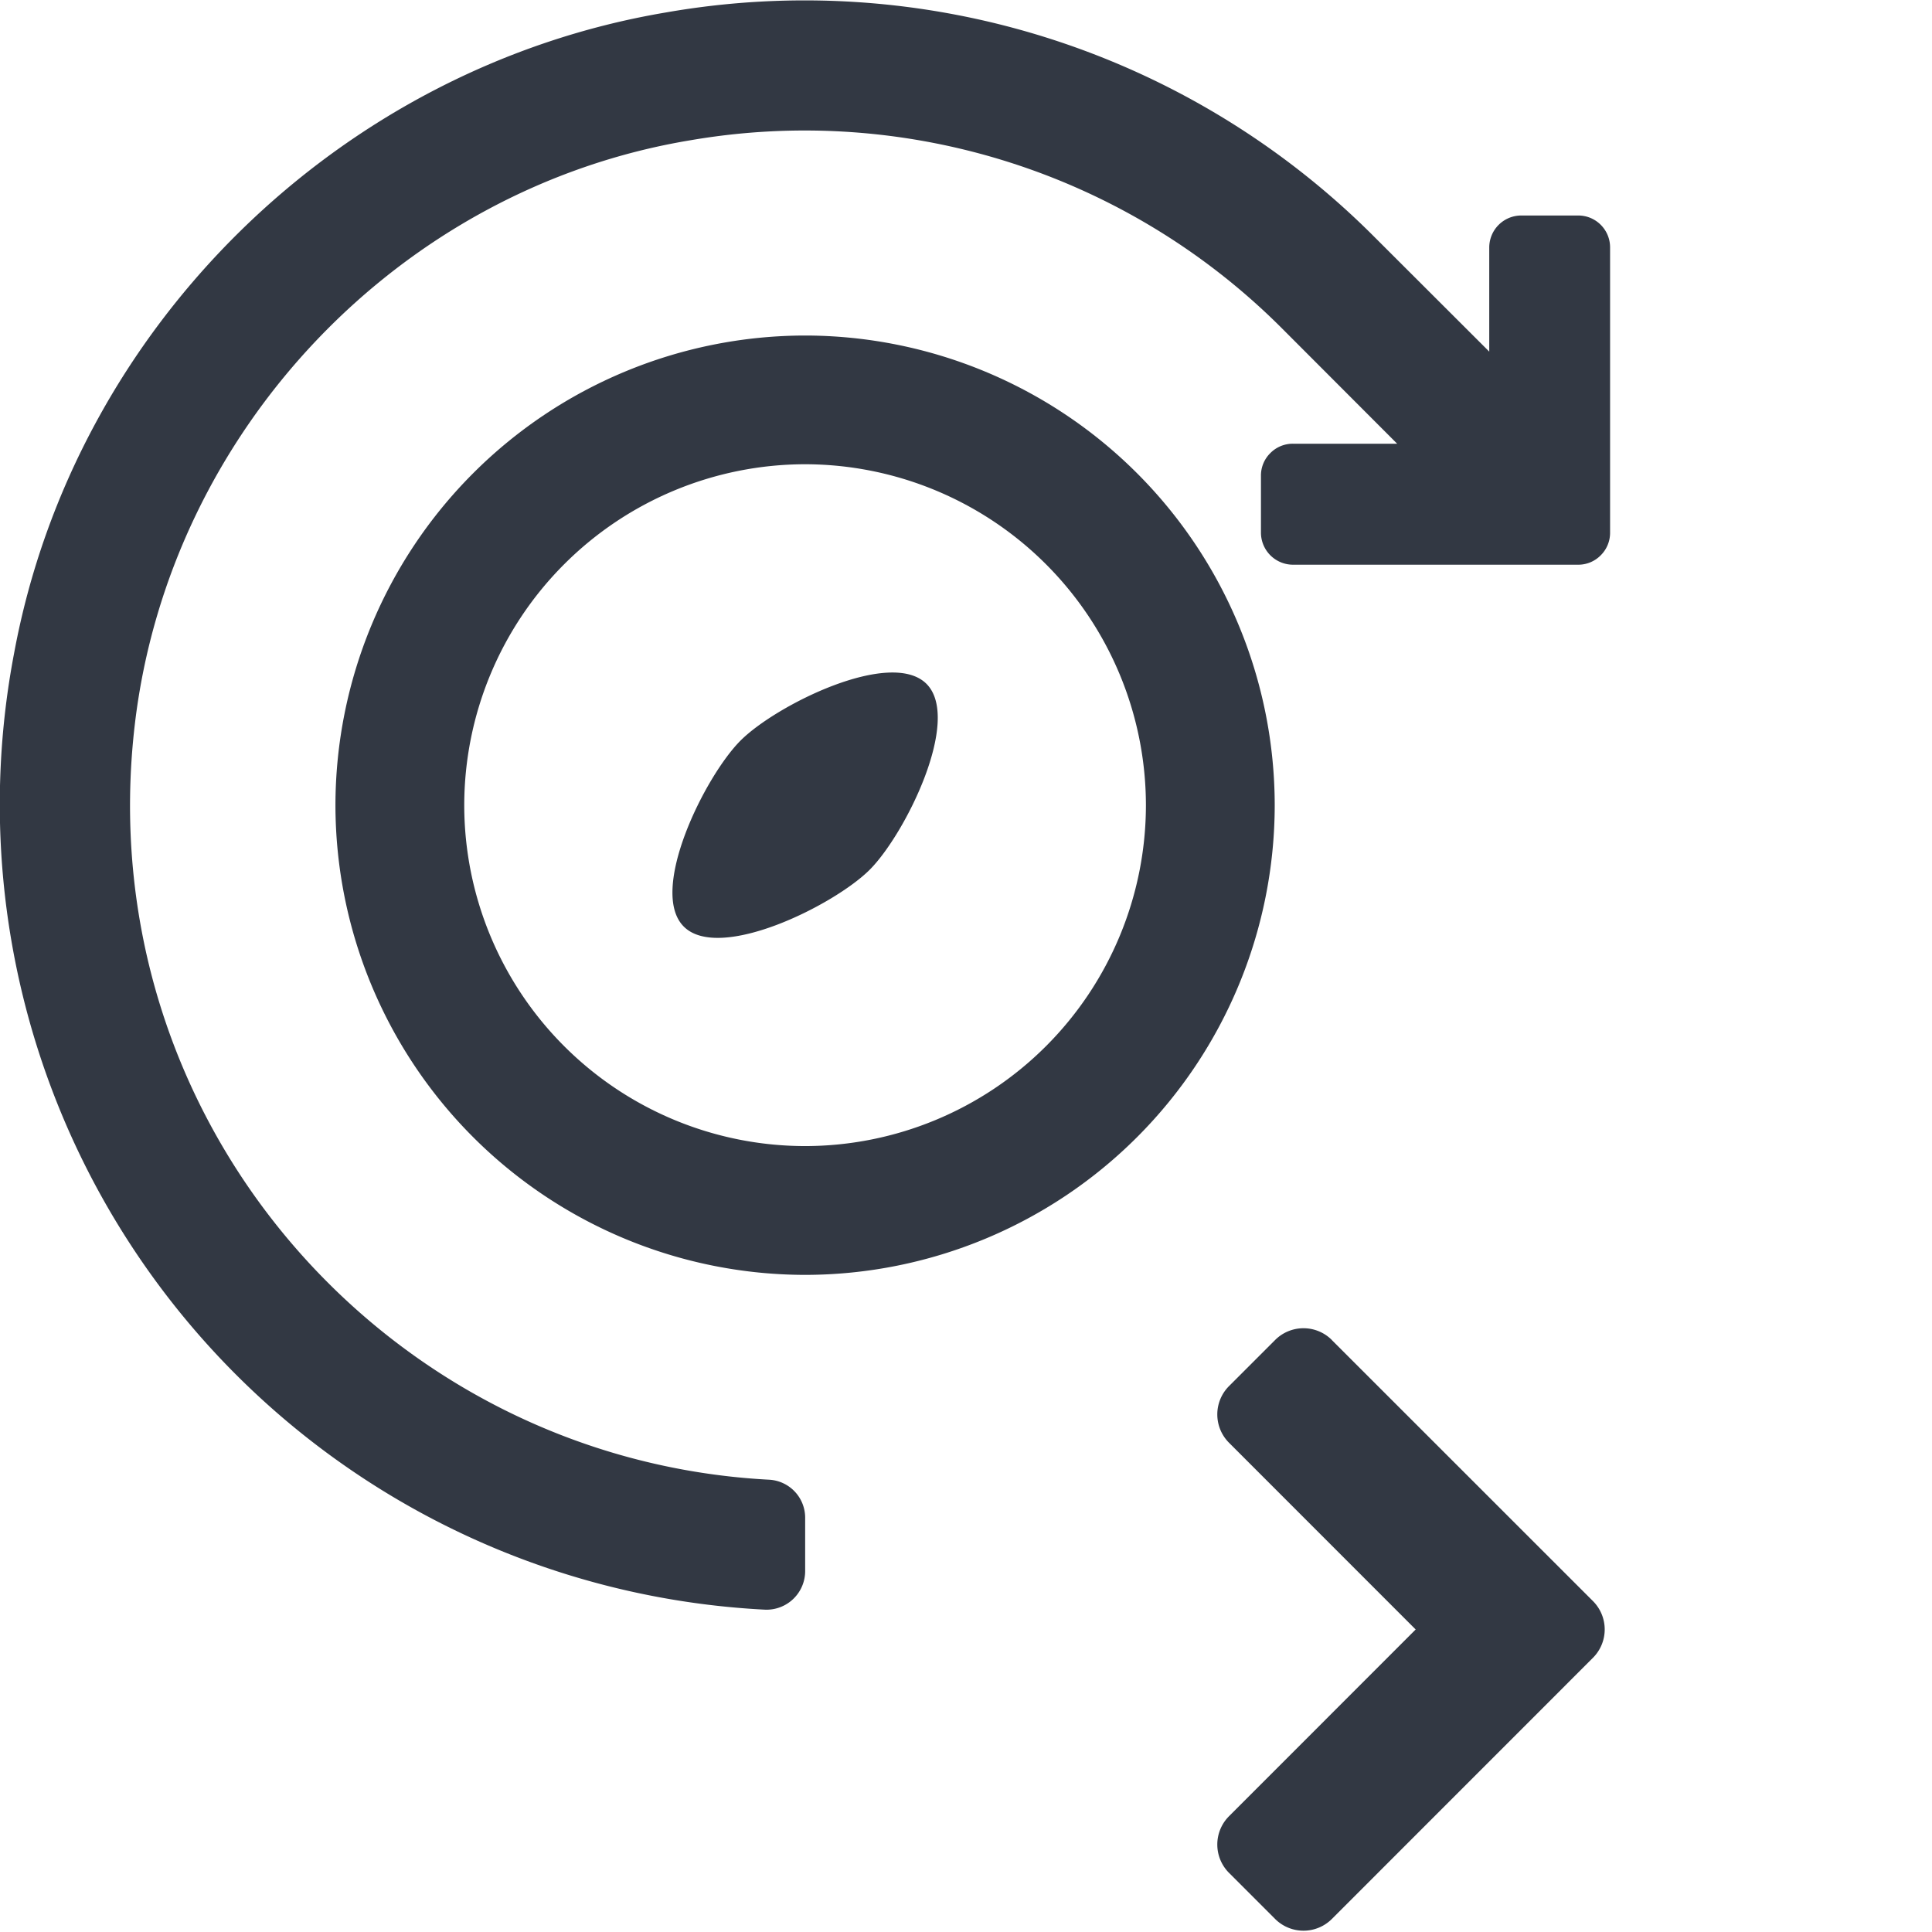 <svg xmlns="http://www.w3.org/2000/svg" width="24" height="24" viewBox="0 0 24 24">
    <path fill="#323843" fill-rule="evenodd" d="M10.001 14.237a4.238 4.238 0 0 0 4.234-4.234 4.24 4.24 0 0 0-4.234-4.236 4.24 4.24 0 0 0-4.234 4.236 4.238 4.238 0 0 0 4.234 4.234zm0-10.069a5.84 5.84 0 0 1 5.834 5.835 5.84 5.84 0 0 1-5.834 5.834 5.841 5.841 0 0 1-5.834-5.834 5.841 5.841 0 0 1 5.834-5.835zM9.199 9.2c.442-.443 1.866-1.148 2.31-.705.442.443-.263 1.867-.706 2.31-.443.442-1.867 1.148-2.309.705-.443-.443.262-1.867.705-2.31zm10.406-6.523c.22 0 .396.178.396.396v3.546a.393.393 0 0 1-.117.28.39.39 0 0 1-.28.116H16.06a.399.399 0 0 1-.396-.395v-.711a.39.39 0 0 1 .116-.28.392.392 0 0 1 .28-.117h1.296l-1.428-1.43a8.379 8.379 0 0 0-7.349-2.34c-3.616.598-6.47 3.608-6.903 7.247-.584 4.92 3.125 9.137 7.87 9.392a.473.473 0 0 1 .456.467v.666a.48.48 0 0 1-.496.482A10.016 10.016 0 0 1 .176 8.11C.926 4.065 4.214.839 8.271.155A9.992 9.992 0 0 1 17.07 2.94l1.43 1.428V3.073a.398.398 0 0 1 .395-.396h.711zm-3.06 13.97l3.243 3.242a.498.498 0 0 1 0 .705l-3.243 3.244a.499.499 0 0 1-.705 0l-.572-.572a.498.498 0 0 1 0-.705l2.318-2.319-2.318-2.319a.498.498 0 0 1 0-.705l.572-.572a.498.498 0 0 1 .705 0z"/>
</svg>
